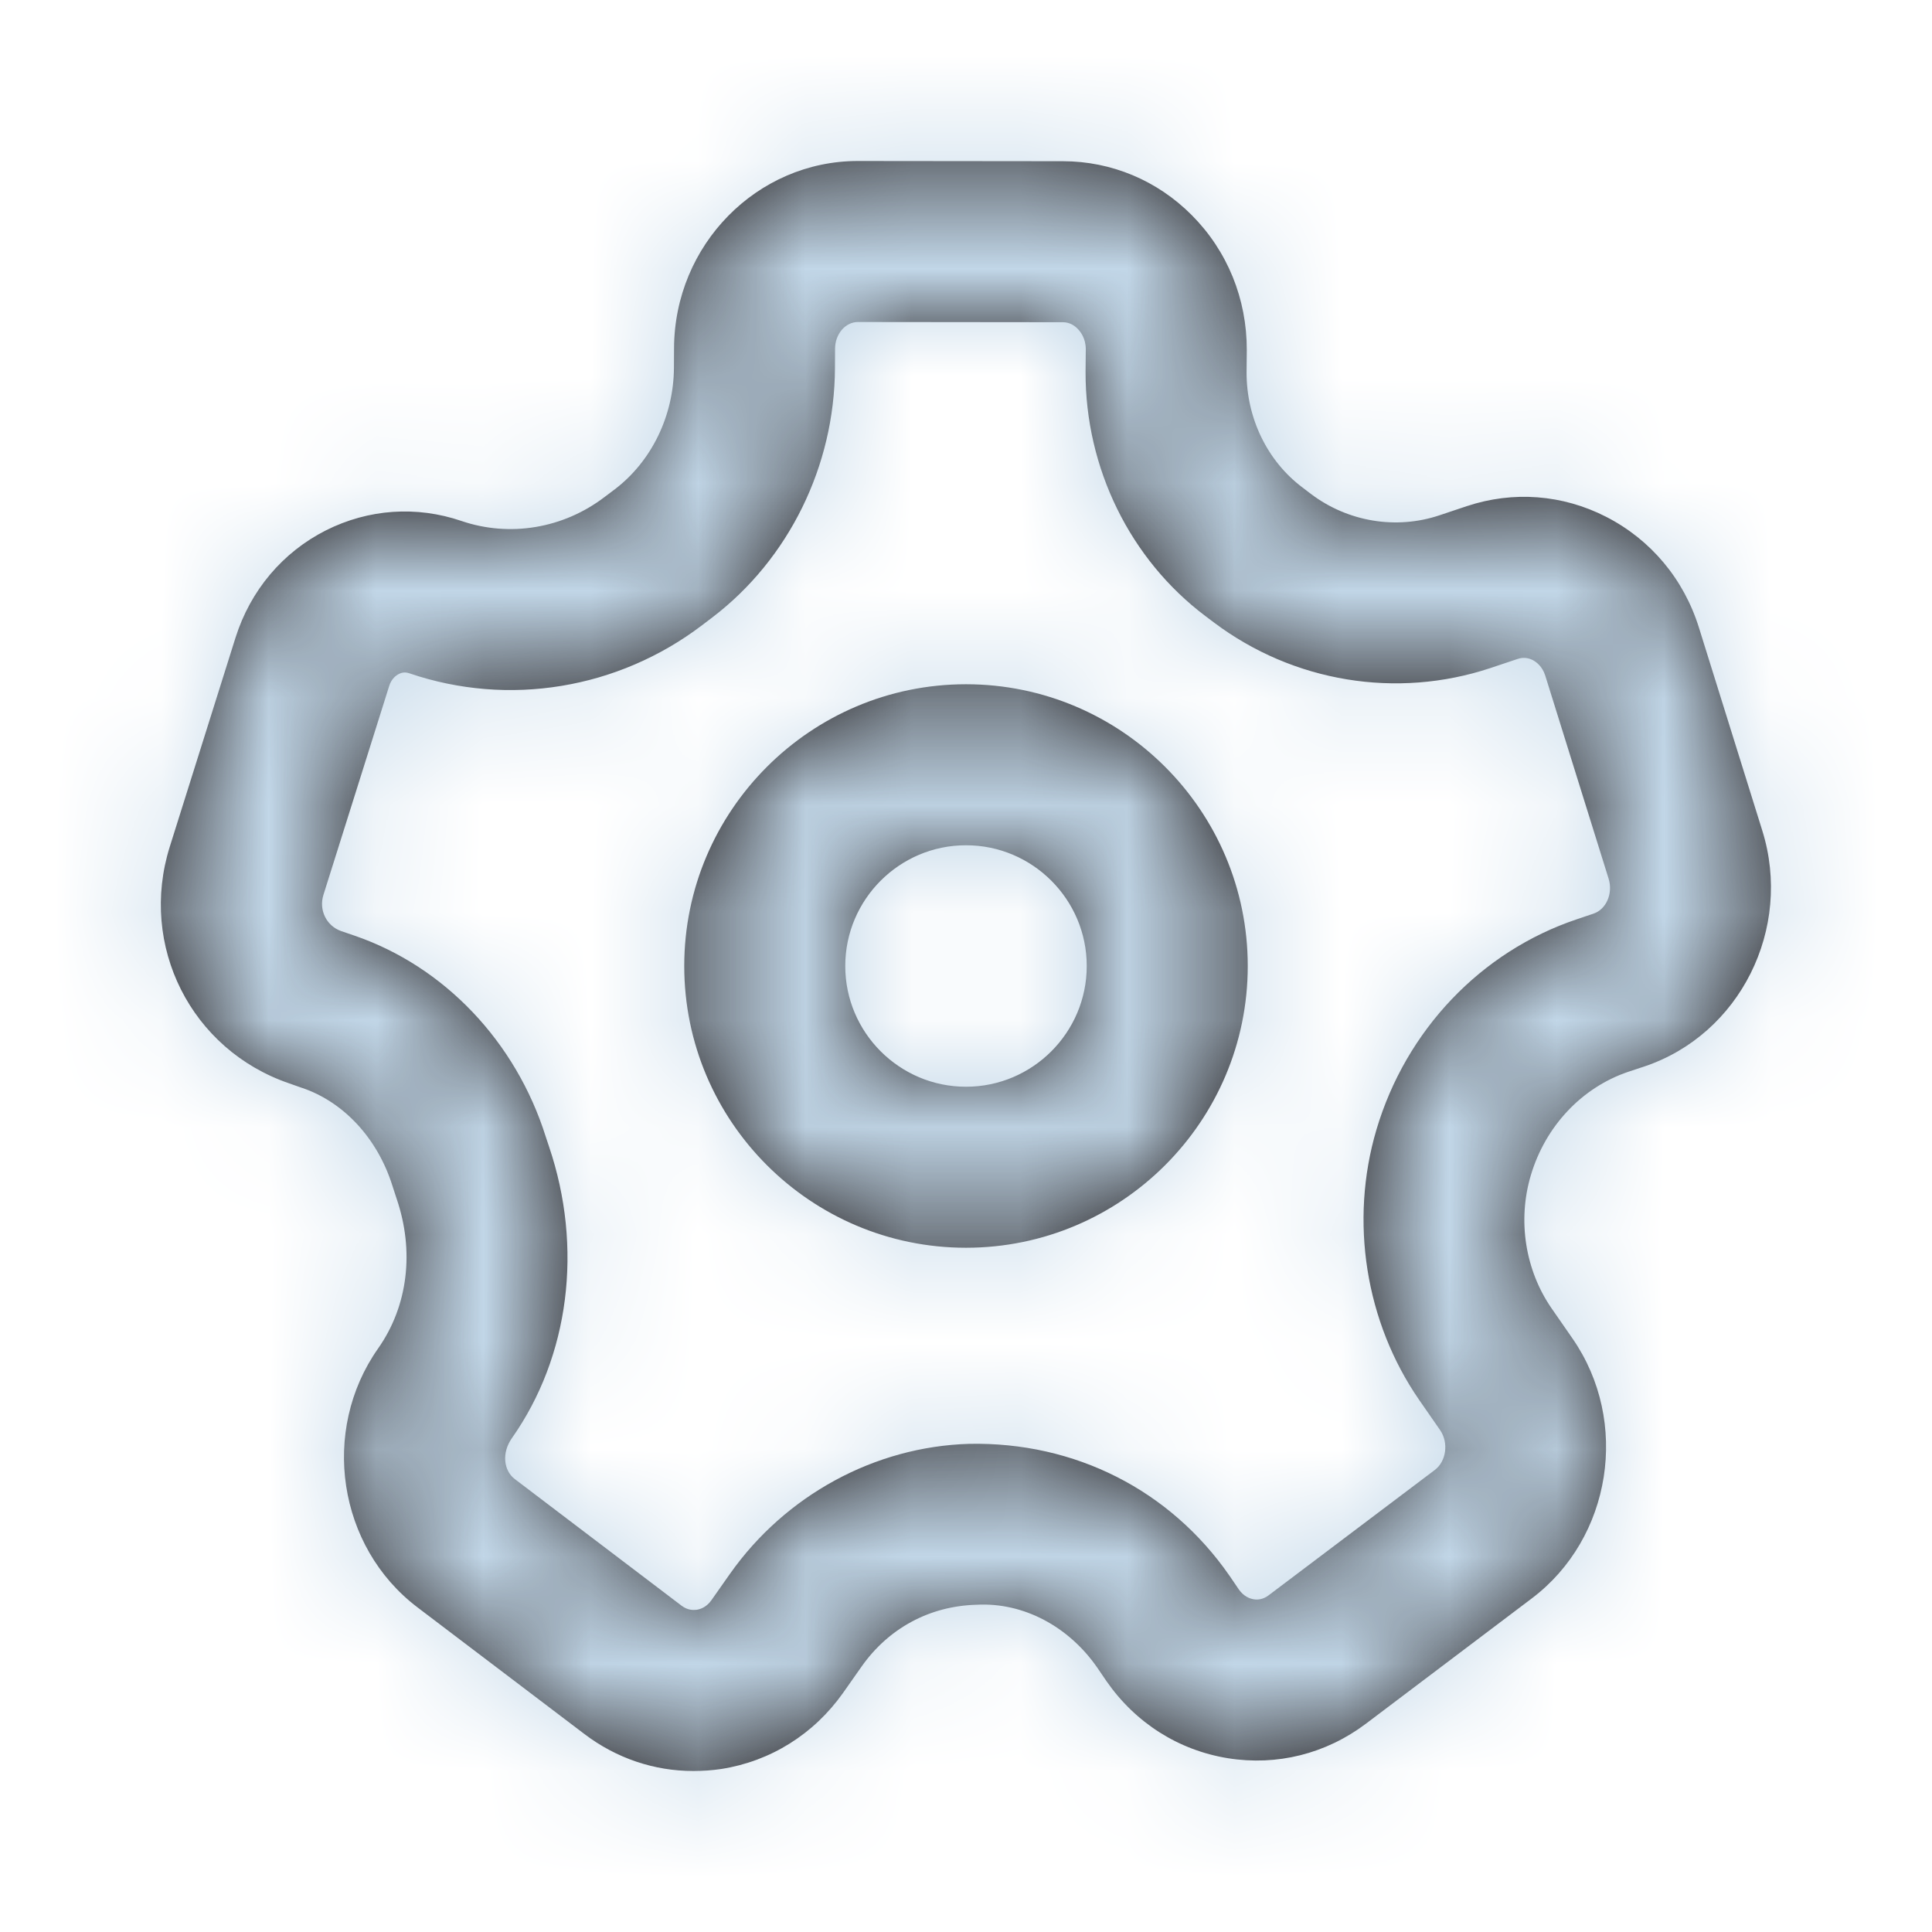 <svg width="18" height="18" viewBox="0 0 18 18" fill="none" xmlns="http://www.w3.org/2000/svg">
<path fill-rule="evenodd" clip-rule="evenodd" d="M3.302 8.717C4.139 9.004 4.806 9.704 5.085 10.592L5.115 10.682C5.434 11.624 5.305 12.638 4.769 13.399C4.672 13.537 4.693 13.702 4.796 13.78L6.35 14.96C6.405 15.002 6.458 15.002 6.491 14.998C6.529 14.992 6.583 14.972 6.628 14.909L6.801 14.663C7.318 13.93 8.15 13.478 9.029 13.452C10.016 13.432 10.903 13.884 11.455 14.681L11.543 14.81C11.588 14.873 11.642 14.894 11.68 14.9C11.713 14.906 11.767 14.904 11.821 14.862L13.367 13.696C13.475 13.615 13.498 13.442 13.418 13.325L13.223 13.044C12.721 12.318 12.572 11.376 12.824 10.525C13.099 9.598 13.797 8.864 14.693 8.564L14.844 8.513C14.965 8.474 15.03 8.324 14.987 8.186L14.397 6.295C14.369 6.206 14.312 6.167 14.281 6.15C14.236 6.127 14.187 6.123 14.14 6.139L13.886 6.224C13.013 6.514 12.051 6.356 11.312 5.801L11.231 5.74C10.529 5.212 10.111 4.361 10.114 3.464L10.116 3.254C10.116 3.154 10.069 3.092 10.04 3.063C10.013 3.035 9.967 3.002 9.903 3.002L7.993 3C7.876 3 7.78 3.112 7.78 3.25L7.779 3.431C7.775 4.343 7.348 5.21 6.637 5.752L6.541 5.825C5.758 6.42 4.738 6.588 3.814 6.273C3.779 6.261 3.746 6.263 3.715 6.28C3.691 6.292 3.647 6.323 3.626 6.391L3.013 8.338C2.969 8.48 3.042 8.627 3.179 8.675L3.302 8.717ZM6.46 16.5C6.096 16.5 5.742 16.382 5.443 16.154L3.889 14.975C3.147 14.412 2.983 13.33 3.523 12.563C3.803 12.165 3.861 11.654 3.696 11.17L3.655 11.044C3.517 10.607 3.204 10.268 2.816 10.136H2.815L2.693 10.093C1.78 9.78 1.292 8.812 1.582 7.888L2.194 5.942C2.333 5.501 2.632 5.146 3.037 4.941C3.433 4.742 3.881 4.711 4.3 4.854C4.749 5.007 5.248 4.924 5.632 4.631L5.729 4.558C6.071 4.297 6.277 3.873 6.279 3.425L6.28 3.245C6.283 2.282 7.052 1.5 7.992 1.5H7.995L9.905 1.502C10.357 1.503 10.783 1.682 11.104 2.005C11.436 2.339 11.617 2.785 11.616 3.261L11.614 3.47C11.613 3.895 11.807 4.296 12.135 4.542L12.215 4.603C12.559 4.862 13.008 4.936 13.411 4.801L13.665 4.716C14.098 4.572 14.558 4.607 14.964 4.815C15.38 5.028 15.688 5.395 15.829 5.849L16.419 7.739C16.704 8.653 16.21 9.638 15.32 9.936L15.169 9.986C14.738 10.132 14.398 10.492 14.262 10.951C14.137 11.372 14.21 11.834 14.456 12.19L14.651 12.471C15.187 13.245 15.016 14.331 14.27 14.893L12.725 16.06C12.353 16.34 11.898 16.454 11.441 16.381C10.981 16.307 10.579 16.052 10.309 15.663L10.221 15.534C9.958 15.156 9.538 14.927 9.098 14.951C8.657 14.963 8.276 15.173 8.027 15.527L7.854 15.773C7.582 16.157 7.18 16.409 6.721 16.481C6.634 16.494 6.547 16.5 6.46 16.5ZM9 7.875C8.38 7.875 7.875 8.38 7.875 9C7.875 9.62 8.38 10.125 9 10.125C9.62 10.125 10.125 9.62 10.125 9C10.125 8.38 9.62 7.875 9 7.875ZM9 11.625C7.553 11.625 6.375 10.448 6.375 9C6.375 7.553 7.553 6.375 9 6.375C10.448 6.375 11.625 7.553 11.625 9C11.625 10.448 10.448 11.625 9 11.625Z" fill="#231F20"/>
<mask id="mask0_73_681" style="mask-type:alpha" maskUnits="userSpaceOnUse" x="1" y="1" width="16" height="16">
<path fill-rule="evenodd" clip-rule="evenodd" d="M3.302 8.717C4.139 9.004 4.806 9.704 5.085 10.592L5.115 10.682C5.434 11.624 5.305 12.638 4.769 13.399C4.672 13.537 4.693 13.702 4.796 13.78L6.35 14.96C6.405 15.002 6.458 15.002 6.491 14.998C6.529 14.992 6.583 14.972 6.628 14.909L6.801 14.663C7.318 13.93 8.15 13.478 9.029 13.452C10.016 13.432 10.903 13.884 11.455 14.681L11.543 14.81C11.588 14.873 11.642 14.894 11.68 14.9C11.713 14.906 11.767 14.904 11.821 14.862L13.367 13.696C13.475 13.615 13.498 13.442 13.418 13.325L13.223 13.044C12.721 12.318 12.572 11.376 12.824 10.525C13.099 9.598 13.797 8.864 14.693 8.564L14.844 8.513C14.965 8.474 15.03 8.324 14.987 8.186L14.397 6.295C14.369 6.206 14.312 6.167 14.281 6.15C14.236 6.127 14.187 6.123 14.14 6.139L13.886 6.224C13.013 6.514 12.051 6.356 11.312 5.801L11.231 5.74C10.529 5.212 10.111 4.361 10.114 3.464L10.116 3.254C10.116 3.154 10.069 3.092 10.04 3.063C10.013 3.035 9.967 3.002 9.903 3.002L7.993 3C7.876 3 7.78 3.112 7.78 3.25L7.779 3.431C7.775 4.343 7.348 5.21 6.637 5.752L6.541 5.825C5.758 6.42 4.738 6.588 3.814 6.273C3.779 6.261 3.746 6.263 3.715 6.28C3.691 6.292 3.647 6.323 3.626 6.391L3.013 8.338C2.969 8.48 3.042 8.627 3.179 8.675L3.302 8.717ZM6.46 16.5C6.096 16.5 5.742 16.382 5.443 16.154L3.889 14.975C3.147 14.412 2.983 13.33 3.523 12.563C3.803 12.165 3.861 11.654 3.696 11.17L3.655 11.044C3.517 10.607 3.204 10.268 2.816 10.136H2.815L2.693 10.093C1.78 9.78 1.292 8.812 1.582 7.888L2.194 5.942C2.333 5.501 2.632 5.146 3.037 4.941C3.433 4.742 3.881 4.711 4.3 4.854C4.749 5.007 5.248 4.924 5.632 4.631L5.729 4.558C6.071 4.297 6.277 3.873 6.279 3.425L6.28 3.245C6.283 2.282 7.052 1.5 7.992 1.5H7.995L9.905 1.502C10.357 1.503 10.783 1.682 11.104 2.005C11.436 2.339 11.617 2.785 11.616 3.261L11.614 3.47C11.613 3.895 11.807 4.296 12.135 4.542L12.215 4.603C12.559 4.862 13.008 4.936 13.411 4.801L13.665 4.716C14.098 4.572 14.558 4.607 14.964 4.815C15.38 5.028 15.688 5.395 15.829 5.849L16.419 7.739C16.704 8.653 16.21 9.638 15.32 9.936L15.169 9.986C14.738 10.132 14.398 10.492 14.262 10.951C14.137 11.372 14.21 11.834 14.456 12.19L14.651 12.471C15.187 13.245 15.016 14.331 14.27 14.893L12.725 16.06C12.353 16.34 11.898 16.454 11.441 16.381C10.981 16.307 10.579 16.052 10.309 15.663L10.221 15.534C9.958 15.156 9.538 14.927 9.098 14.951C8.657 14.963 8.276 15.173 8.027 15.527L7.854 15.773C7.582 16.157 7.18 16.409 6.721 16.481C6.634 16.494 6.547 16.5 6.46 16.5ZM9 7.875C8.38 7.875 7.875 8.38 7.875 9C7.875 9.62 8.38 10.125 9 10.125C9.62 10.125 10.125 9.62 10.125 9C10.125 8.38 9.62 7.875 9 7.875ZM9 11.625C7.553 11.625 6.375 10.448 6.375 9C6.375 7.553 7.553 6.375 9 6.375C10.448 6.375 11.625 7.553 11.625 9C11.625 10.448 10.448 11.625 9 11.625Z" fill="white"/>
</mask>
<g mask="url(#mask0_73_681)">
<rect width="18" height="18" fill="#C2D7E8"/>
</g>
</svg>

